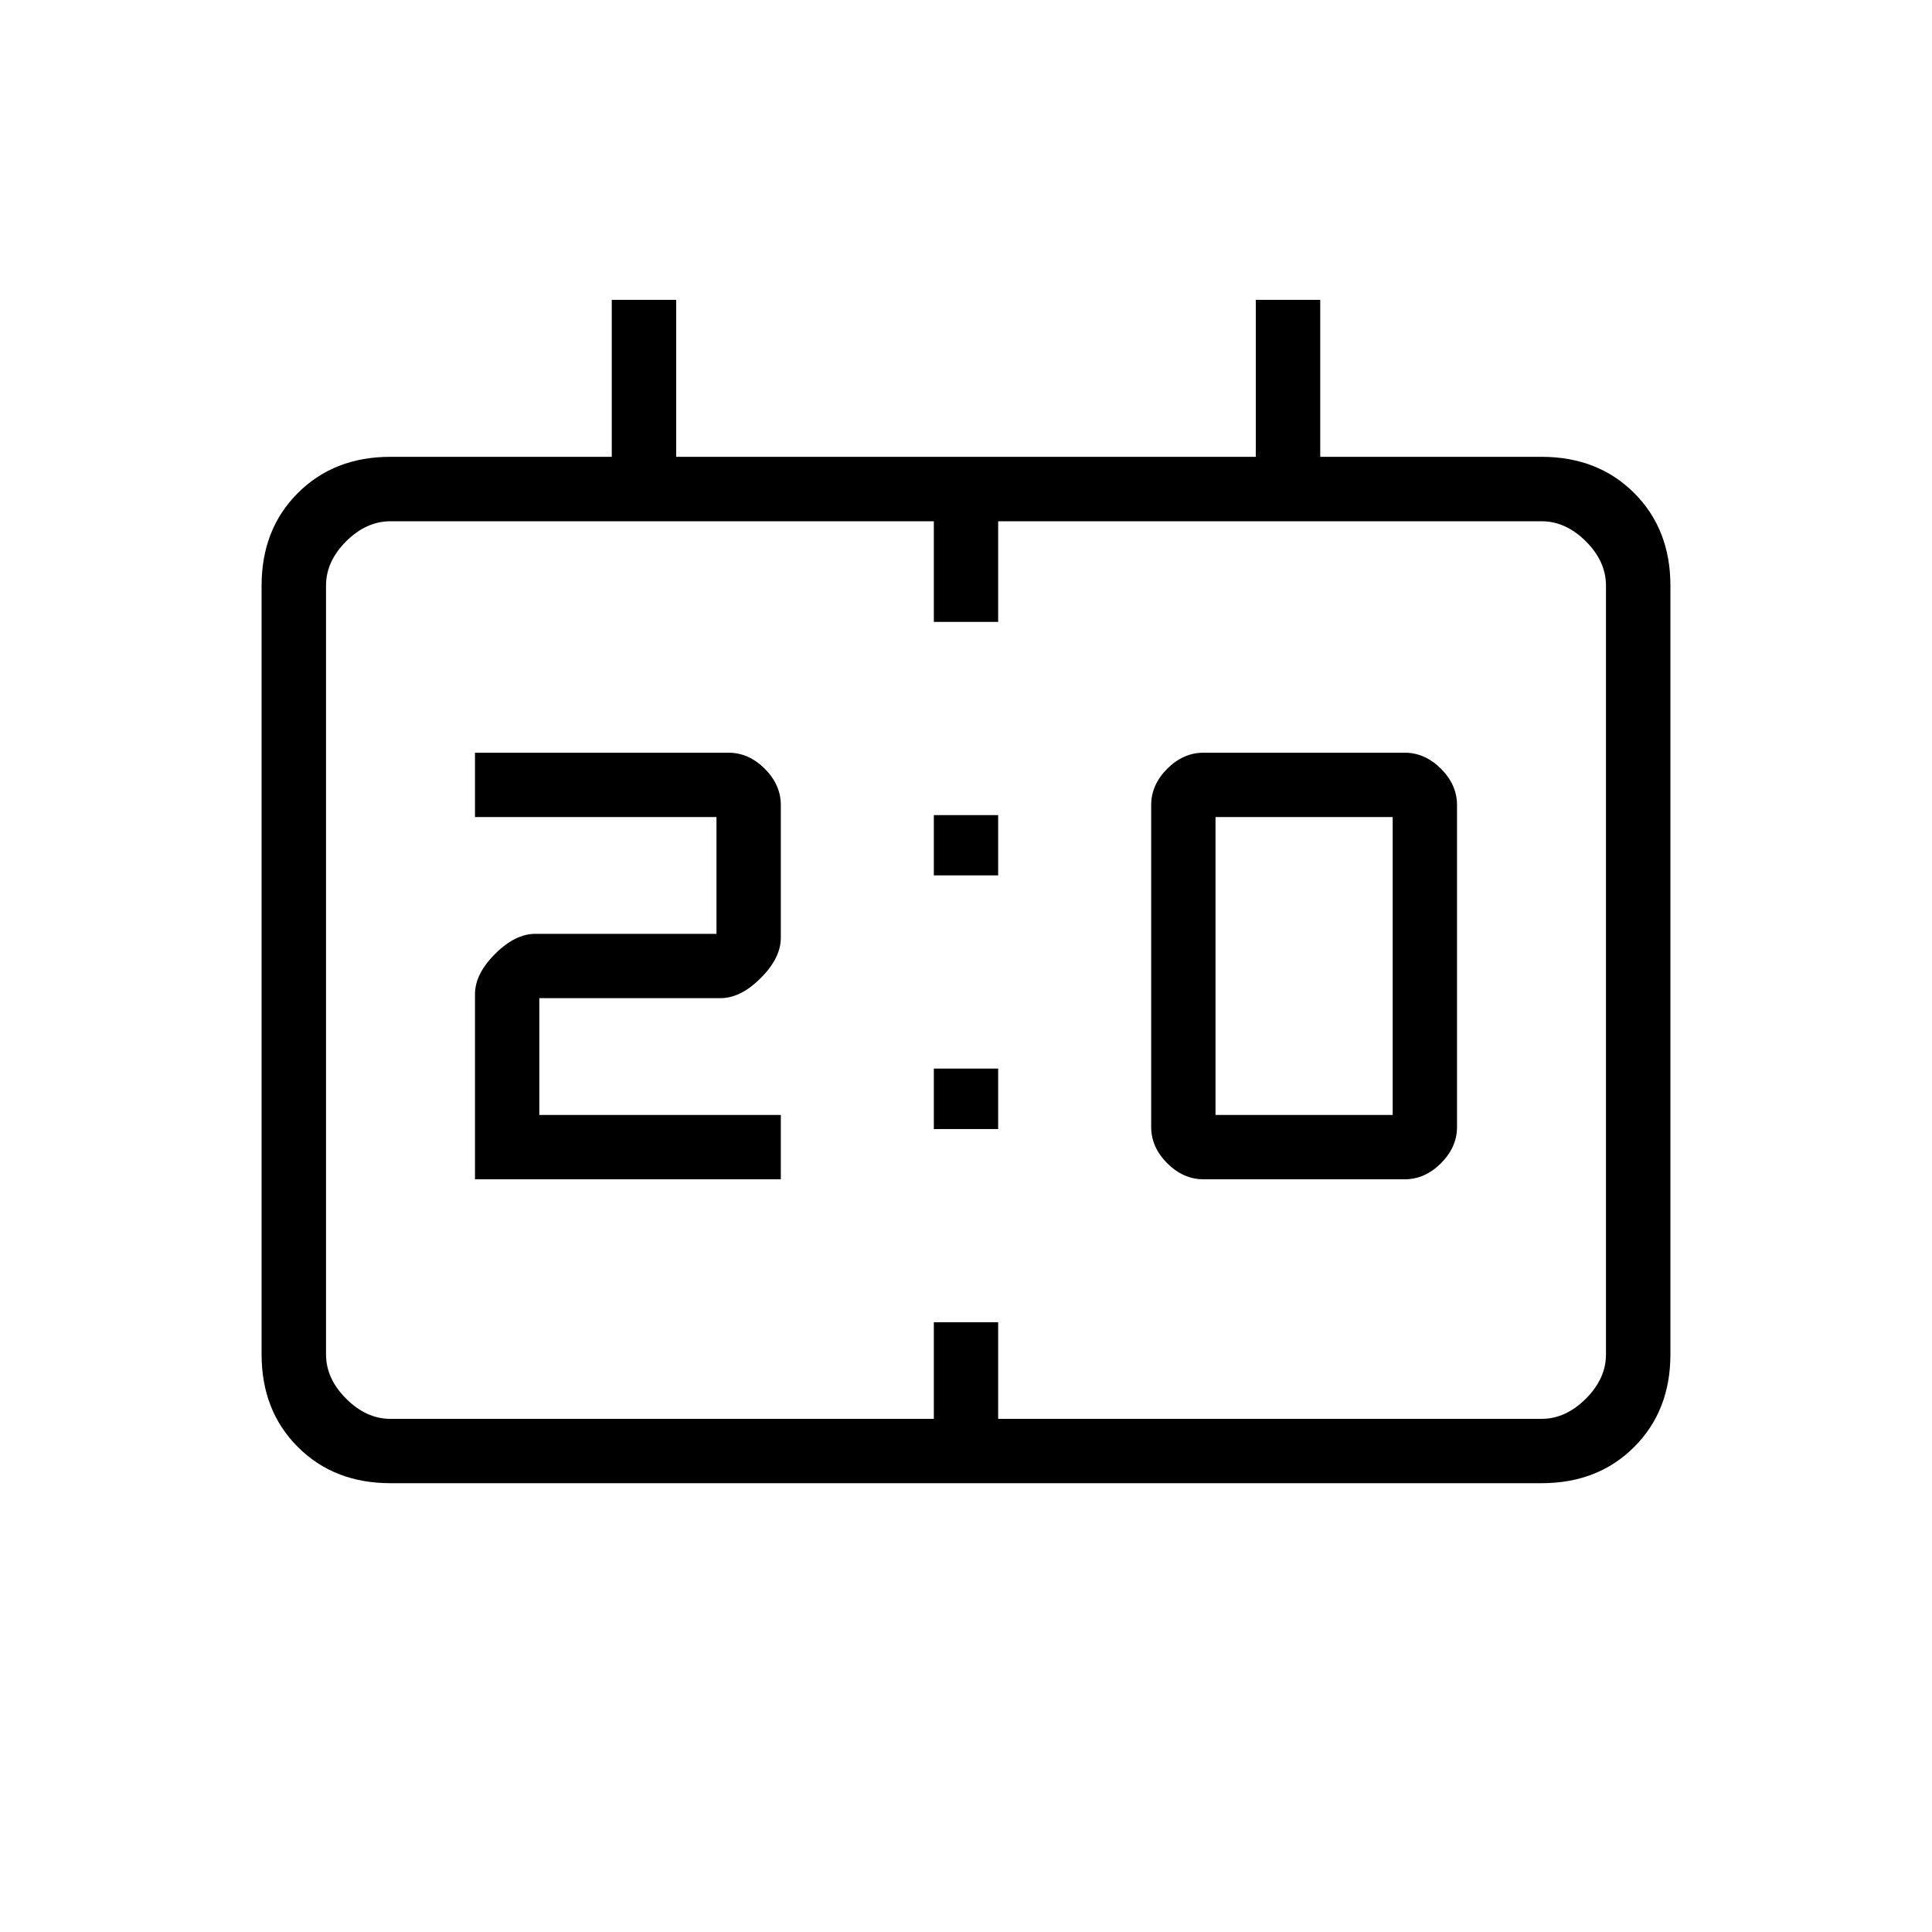 <svg xmlns="http://www.w3.org/2000/svg" height="20" width="20"><path d="M12.458 12.208q-.208 0-.375-.166-.166-.167-.166-.375V8.333q0-.208.166-.375.167-.166.375-.166h2.084q.208 0 .375.166.166.167.166.375v3.334q0 .208-.166.375-.167.166-.375.166Zm.125-.666h1.834V8.458h-1.834Zm-7.666.666v-1.916q0-.209.208-.417t.417-.208h1.875V8.458h-2.5v-.666h2.625q.208 0 .375.166.166.167.166.375v1.375q0 .209-.208.417t-.417.208H5.583v1.209h2.5v.666Zm4.75-3.146v-.624h.666v.624Zm0 2.626v-.626h.666v.626Zm-5.625 3.666q-.584 0-.959-.375t-.375-.958V6.062q0-.583.375-.958t.959-.375h2.291V3.104H7v1.625h6V3.104h.667v1.625h2.291q.584 0 .959.375t.375.958v7.959q0 .583-.375.958t-.959.375Zm0-.666h5.625v-1h.666v1h5.625q.25 0 .459-.209.208-.208.208-.458V6.062q0-.25-.208-.458-.209-.208-.459-.208h-5.625v1.042h-.666V5.396H4.042q-.25 0-.459.208-.208.208-.208.458v7.959q0 .25.208.458.209.209.459.209Zm-.667 0V5.396v9.292Z"/></svg>